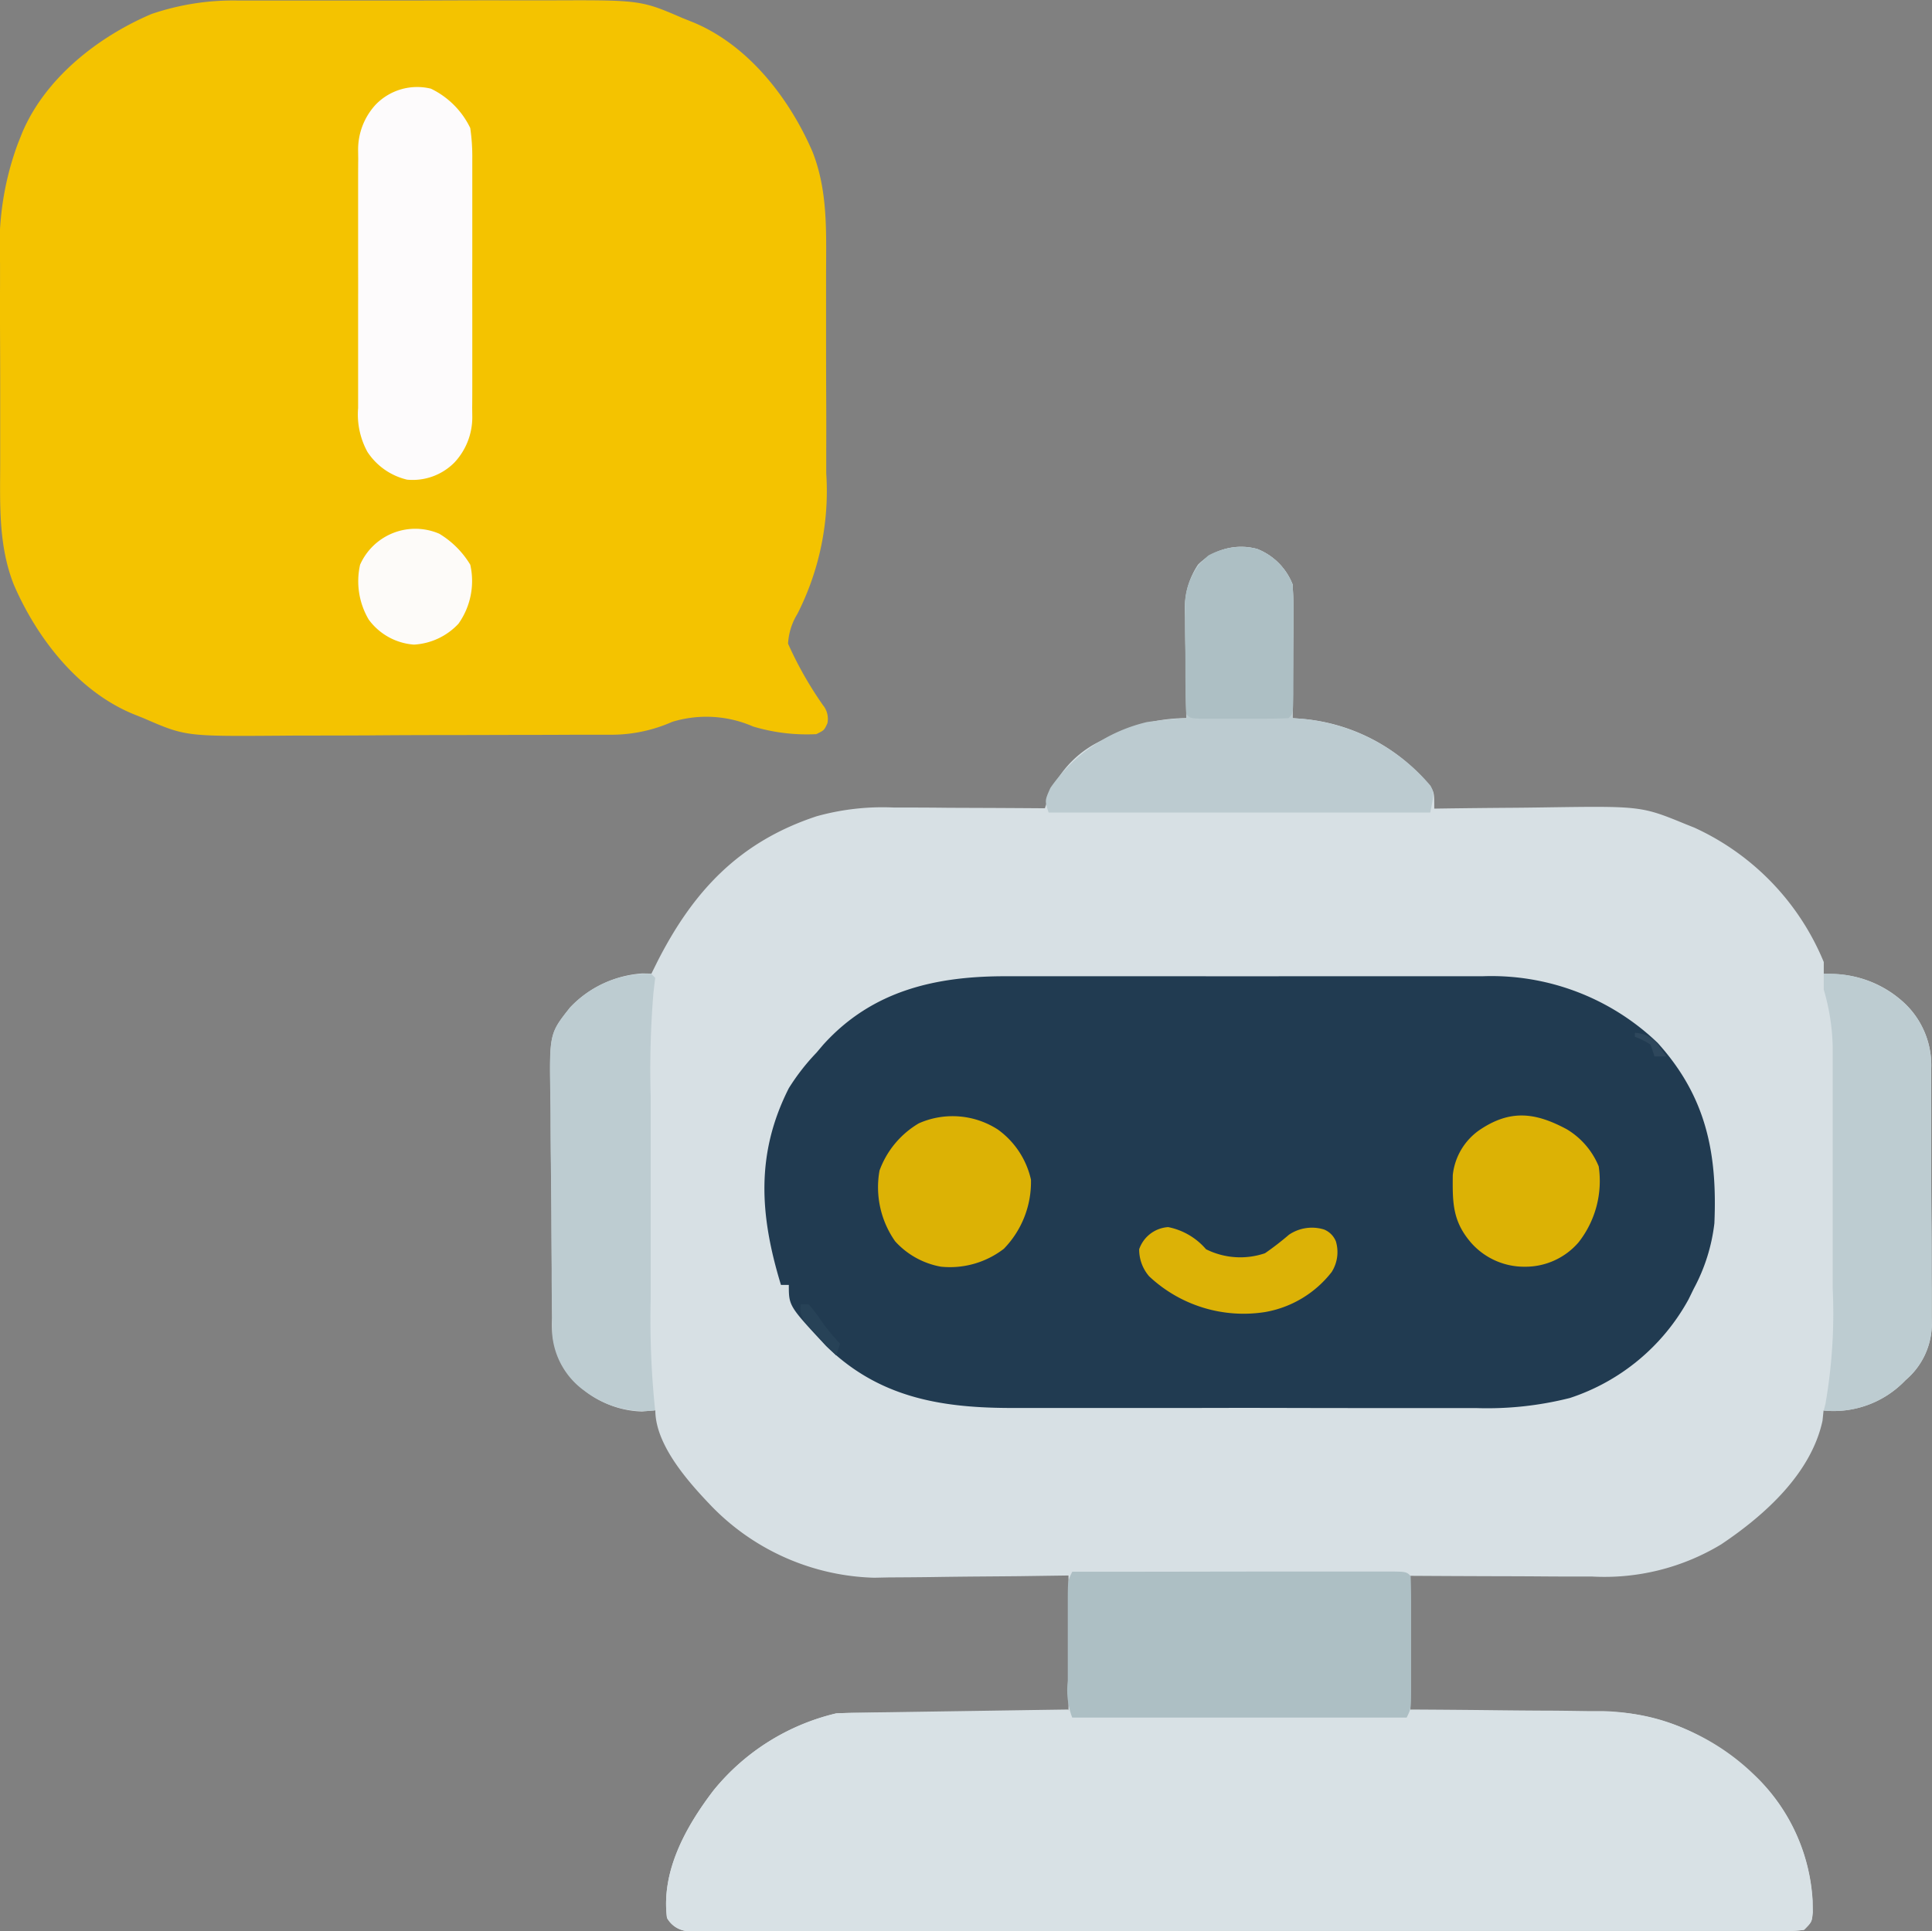 <svg xmlns="http://www.w3.org/2000/svg" width="110.977" height="110.954" viewBox="0 0 110.977 110.954">
    <rect x="0" y="0" width="110.977" height="110.954" fill="#808080" stroke="none"/>
    <path data-name="路径 296" d="M-139.127-.37a3.588 3.588 0 0 1 2.034 2.034c.038.6.053 1.172.044 1.769v.513c0 .539-.008 1.078-.014 1.616q0 .549-.006 1.1-.007 1.344-.022 2.687l.446.032a10.692 10.692 0 0 1 7.457 3.875c.233.387.233.387.233 1.291l.408-.006q2.123-.03 4.246-.044.79-.007 1.579-.019c5.658-.083 5.658-.083 8.231.972l.477.19a14.6 14.6 0 0 1 7.433 7.72v.678l.423.01a6.184 6.184 0 0 1 4.284 1.741 4.907 4.907 0 0 1 1.461 3.791v.515c0 .561.005 1.122.006 1.683v3.628q0 1.572.014 3.143.008 1.21.006 2.421 0 .579.006 1.159v1.623l.008.48a4.251 4.251 0 0 1-1.507 3.145 5.7 5.7 0 0 1-4.713 1.748l-.06.586c-.657 3.047-3.348 5.448-5.816 7.1a12.956 12.956 0 0 1-7.415 1.852h-.905q-1.184 0-2.369-.011-1.211-.007-2.423-.009-2.372-.007-4.743-.022v7.91l2.822-.032 2.249-.015q1.181-.007 2.362-.021c.907-.012 1.813-.016 2.72-.02l.841-.014c3.62 0 6.3 1.428 8.951 3.832a10.805 10.805 0 0 1 3.15 7.034l.01.659c-.052.556-.052.556-.5 1.008a5.975 5.975 0 0 1-1.063.058h-27.131q-4.691 0-9.381.006-4.812.007-9.624.005h-14.901l-.755.005h-1.279a1.484 1.484 0 0 1-1.176-.763c-.342-2.683 1.091-5.248 2.67-7.317a12.877 12.877 0 0 1 7.049-4.435c.442-.02.884-.027 1.327-.026h2.572q1.173 0 2.345.006h2.4q2.348 0 4.7.011v-7.91l-2.863.04q-1.142.011-2.284.019-1.2.009-2.4.027c-.921.015-1.841.02-2.762.025l-.853.018a13.53 13.53 0 0 1-9.318-4.086c-1.306-1.359-3.252-3.516-3.252-5.534l-.763.071a5.542 5.542 0 0 1-3.793-1.654 4.708 4.708 0 0 1-1.368-3.716l-.007-.518q-.01-.849-.016-1.7v-.587q-.011-1.54-.017-3.08-.006-1.271-.023-2.542-.02-1.538-.023-3.075 0-.584-.013-1.168c-.059-3.67-.059-3.67 1.126-5.169a6.3 6.3 0 0 1 4.149-1.958l.525.01.324-.654c2.065-4.079 4.72-6.919 9.168-8.386a14.11 14.11 0 0 1 4.457-.5h.752q1.181 0 2.362.014l1.608.006q1.964.007 3.929.022l.209-.648a5.956 5.956 0 0 1 3.393-3.391 9.654 9.654 0 0 1 4.519-1.14l-.011-.663q-.018-1.224-.026-2.449-.005-.529-.014-1.057c-.008-.508-.012-1.017-.015-1.525 0-.156-.007-.312-.011-.473a4.5 4.5 0 0 1 .755-2.647 3.492 3.492 0 0 1 3.395-.904z" transform="translate(211.341 31.907)" style="fill:#d7e0e4"/>
    <g data-name="组 112">
        <path data-name="路径 297" d="M-47.021-.106h8.206q2.209 0 4.417-.009 1.708-.006 3.417 0h1.628c5.4-.024 5.4-.024 7.819 1.02l.612.245c3.169 1.319 5.523 4.37 6.846 7.439.885 2.261.781 4.59.776 6.976V19.598q0 1.737.009 3.473.006 1.347 0 2.694v1.28a15.559 15.559 0 0 1-1.656 8.085 3.643 3.643 0 0 0-.537 1.709 21.121 21.121 0 0 0 2.01 3.541 1.234 1.234 0 0 1 .25 1.036c-.184.4-.184.4-.636.622a10.721 10.721 0 0 1-3.63-.438 6.712 6.712 0 0 0-4.647-.268 8.651 8.651 0 0 1-3.413.74h-2.044q-1.191.007-2.383.009h-.824q-2.161.007-4.323.01-2.225 0-4.449.019-1.717.009-3.434.009-.82 0-1.639.008c-5.45.039-5.45.039-7.86-1.007l-.612-.245c-3.17-1.318-5.523-4.37-6.846-7.439-.885-2.261-.781-4.59-.776-6.976V22.427q0-1.737-.009-3.473-.006-1.347 0-2.694v-1.28a16.963 16.963 0 0 1 1.02-6.856l.245-.617c1.325-3.157 4.367-5.533 7.439-6.841a14.563 14.563 0 0 1 5.024-.772z" transform="translate(60.751 .137)" style="fill:#f4c300"/>
        <path data-name="路径 298" d="M-14.356-.308a4.84 4.84 0 0 1 2.26 2.26 11.366 11.366 0 0 1 .117 1.771V9.61c-.005 1.058 0 2.116 0 3.173v3.616c0 .546 0 1.091-.006 1.637l.006.485A3.8 3.8 0 0 1-13 21.163a3.37 3.37 0 0 1-2.723.991A3.756 3.756 0 0 1-18 20.562a4.481 4.481 0 0 1-.537-2.527V12.148c.005-1.058 0-2.116 0-3.173V5.359c0-.546 0-1.091.006-1.637l-.006-.485A3.8 3.8 0 0 1-17.52.6a3.315 3.315 0 0 1 3.164-.908z" transform="translate(39.108 5.402)" style="fill:#fdfbfc"/>
        <path data-name="路径 299" d="M-15.9-.943a5.217 5.217 0 0 1 1.78 1.78 4.238 4.238 0 0 1-.678 3.39 3.788 3.788 0 0 1-2.557 1.2 3.535 3.535 0 0 1-2.6-1.441 4.327 4.327 0 0 1-.494-3.15A3.471 3.471 0 0 1-15.9-.943z" transform="translate(41.133 31.605)" style="fill:#fdfbf9"/>
    </g>
    <path data-name="路径 300" d="M-47.8-.019H-36.949q2.634.006 5.268 0h11.154A13.793 13.793 0 0 1-10.46 3.808C-7.665 6.9-7.026 10.146-7.2 14.171a10.429 10.429 0 0 1-1.181 3.752l-.305.623a12.055 12.055 0 0 1-6.814 5.663 19.377 19.377 0 0 1-5.4.579h-6.188q-2.255 0-4.511-.006-2.6-.007-5.194 0h-11.002c-4.015-.023-7.475-.674-10.429-3.559-2.142-2.3-2.142-2.3-2.142-3.511h-.452c-1.213-3.976-1.466-7.511.452-11.3a12.5 12.5 0 0 1 1.582-2.034l.391-.46C-55.555.771-51.865-.038-47.8-.019z" transform="translate(105.677 56.103)" style="fill:#213b51"/>
    <path data-name="路径 301" d="m-79.122 0 .226.452h19.21l.227-.452q2.538.013 5.075.042 1.179.013 2.357.02c.907 0 1.813.015 2.72.027h.841a12.965 12.965 0 0 1 8.951 3.866 10.805 10.805 0 0 1 3.15 7.034l.01.659c-.052.556-.052.556-.5 1.008a5.975 5.975 0 0 1-1.063.058H-65.056q-4.691 0-9.381.006-4.812.007-9.624.005h-14.901l-.755.005H-101a1.484 1.484 0 0 1-1.176-.763c-.341-2.683 1.091-5.248 2.67-7.317a12.9 12.9 0 0 1 7.05-4.424c.442-.026.884-.04 1.327-.046l.809-.014.87-.011.893-.014 2.345-.035 2.4-.036q2.342-.037 4.69-.07z" transform="translate(140.487 98.209)" style="fill:#d8e1e5"/>
    <path data-name="路径 302" d="M-.91-.1q3.751 0 7.502-.008l3.483-.005H17.052c1.221 0 1.221 0 1.473.254.023.564.032 1.123.03 1.687v4.781c-.005 1.165-.005 1.165-.257 1.669H-.91a4.428 4.428 0 0 1-.256-2.112V1.532C-1.162.408-1.162.408-.91-.1z" transform="translate(62.501 90.395)" style="fill:#adbfc4"/>
    <path data-name="路径 303" d="M-41.566-.37a3.588 3.588 0 0 1 2.034 2.034c.038.6.053 1.172.044 1.769v.513c0 .539-.008 1.078-.014 1.616q0 .549-.006 1.1-.009 1.338-.024 2.686l.446.032a10.971 10.971 0 0 1 7.479 3.853c.211.409.211.409-.015 1.539h-21.922c-.226-.678-.226-.678.1-1.413a9.36 9.36 0 0 1 5.551-3.786 28.91 28.91 0 0 1 2.26-.226l-.011-.663q-.018-1.224-.026-2.449-.005-.529-.014-1.057c-.008-.508-.012-1.017-.015-1.525l-.011-.473a4.5 4.5 0 0 1 .754-2.646 3.491 3.491 0 0 1 3.39-.904z" transform="translate(113.779 31.907)" style="fill:#bccbd0"/>
    <path data-name="路径 304" d="m-19.932-.059.226.226-.1.861a53.547 53.547 0 0 0-.159 5.933V18.622a50.519 50.519 0 0 0 .257 6.4 5.647 5.647 0 0 1-4.068-1.13 4.457 4.457 0 0 1-1.844-3.232q-.007-.469-.011-.938l-.007-.518q-.01-.849-.016-1.7v-.587q-.011-1.54-.017-3.08-.006-1.271-.023-2.542-.02-1.538-.023-3.075 0-.584-.013-1.168c-.059-3.67-.059-3.67 1.126-5.169a6.118 6.118 0 0 1 4.672-1.942z" transform="translate(57.341 56.004)" style="fill:#bdccd1"/>
    <path data-name="路径 305" d="M0 0a6.42 6.42 0 0 1 4.706 1.751 4.907 4.907 0 0 1 1.462 3.79v.515c0 .561.005 1.122.006 1.683v3.628q0 1.572.014 3.143.008 1.21.006 2.421 0 .579.006 1.159v1.623l.008.48a4.251 4.251 0 0 1-1.507 3.145A5.7 5.7 0 0 1 0 25.087l.1-.387a30.35 30.35 0 0 0 .415-6.631V4.173A12.548 12.548 0 0 0 0 .9z" transform="translate(104.758 55.946)" style="fill:#bdccd1"/>
    <path data-name="路径 306" d="M-23.559-2.677A4.853 4.853 0 0 1-21.659.2a5.5 5.5 0 0 1-1.556 3.971A5.068 5.068 0 0 1-26.837 5.2a4.664 4.664 0 0 1-2.621-1.454 5.4 5.4 0 0 1-.9-4.068A5.225 5.225 0 0 1-28.1-3.035a4.789 4.789 0 0 1 4.541.358z" transform="translate(80.879 67.568)" style="fill:#dcb205"/>
    <path data-name="路径 307" d="M-22.434-2.708A4.455 4.455 0 0 1-20.6-.576a5.7 5.7 0 0 1-1.158 4.365 4.027 4.027 0 0 1-3.079 1.4A4.067 4.067 0 0 1-27.9 3.846C-28.995 2.6-29 1.526-28.982-.071a3.611 3.611 0 0 1 1.518-2.581c1.764-1.202 3.206-1.036 5.03-.056z" transform="translate(112.432 67.582)" style="fill:#dcb205"/>
    <path data-name="路径 308" d="M-14.208-.361a3.6 3.6 0 0 1 2.034 2.034c.041.579.058 1.133.052 1.712v.5q0 .517-.005 1.034V7.995c-.021 1.105-.021 1.105-.273 1.362-.416.023-.833.03-1.25.03H-17.51c-.541-.029-.541-.029-.767-.255-.055-1.01-.052-2.021-.054-3.032 0-.507-.009-1.014-.016-1.521v-.972l-.006-.892A3.725 3.725 0 0 1-17 .006a3.962 3.962 0 0 1 2.792-.367z" transform="translate(86.421 31.898)" style="fill:#adbfc4"/>
    <path data-name="路径 309" d="M-5.708 0a3.848 3.848 0 0 1 2.175 1.271 4.4 4.4 0 0 0 3.39.229A16.557 16.557 0 0 0 1.232.438a2.355 2.355 0 0 1 2.016-.3 1.229 1.229 0 0 1 .678.678 2.138 2.138 0 0 1-.241 1.764 6.179 6.179 0 0 1-3.827 2.3A7.922 7.922 0 0 1-6.8 2.826a2.35 2.35 0 0 1-.572-1.555A1.891 1.891 0 0 1-5.708 0z" transform="translate(72.808 70.495)" style="fill:#dcb206"/>
    <path data-name="路径 310" d="M0 0h.452a8.308 8.308 0 0 1 .678.876A10.555 10.555 0 0 0 2.26 2.26l-.226.678Q1.523 2.4 1.017 1.85l-.572-.611A1.345 1.345 0 0 1 0 0z" transform="translate(45.997 74.93)" style="fill:#274257"/>
    <path data-name="路径 311" d="M0 0a1.718 1.718 0 0 1 1.413.805l.4.551H1.13L.9.678A4.047 4.047 0 0 0 0 .226z" transform="translate(93.91 59.336)" style="fill:#2e475c"/>
</svg>
